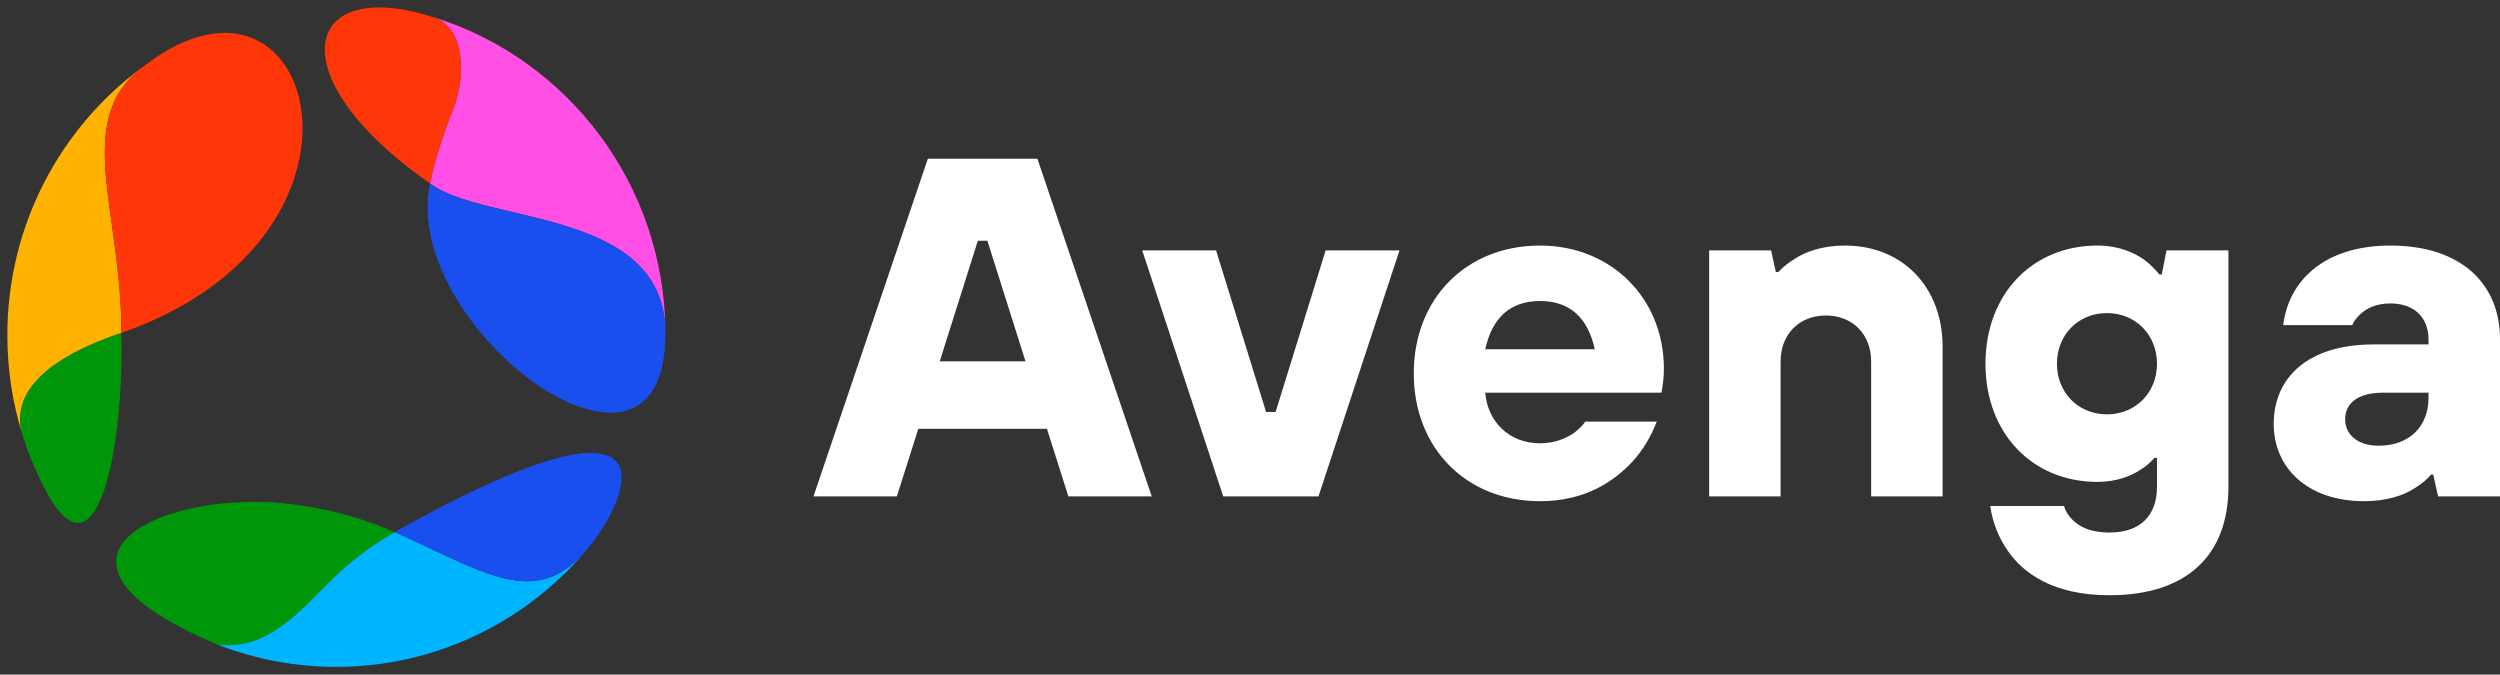 <?xml version="1.0" encoding="UTF-8"?><svg width="126" height="34" viewBox="0 0 126 34" version="1.1" xmlns="http://www.w3.org/2000/svg" xmlns:xlink="http://www.w3.org/1999/xlink"><rect x="0" y="0" width="126" height="34" fill="#333333" stroke="none"/><title>atom / logo / avenga / desktop / negative-color</title><desc>Created with Sketch.</desc><g id="atom-/-logo-/-avenga-/-desktop-/-negative-color" stroke="none" stroke-width="1" fill="none" fill-rule="evenodd"><path d="M41,25.017 L45.202,25.017 L46.283,21.613 L52.766,21.613 L53.846,25.017 L58.048,25.017 L52.285,8 L46.763,8 L41,25.017 Z M47.363,18.21 L49.284,12.133 L49.764,12.133 L51.685,18.21 L47.363,18.21 Z M61.65,25.017 L66.452,25.017 L70.534,12.619 L66.813,12.619 L64.291,20.762 L63.811,20.762 L61.29,12.619 L57.568,12.619 L61.65,25.017 Z M79.899,21.249 C79.754,21.467 79.562,21.638 79.346,21.808 C78.962,22.075 78.386,22.343 77.617,22.343 C76.057,22.343 74.976,21.249 74.856,19.79 L83.74,19.79 L83.788,19.498 C83.812,19.304 83.86,19.036 83.86,18.575 C83.86,15.05 81.219,12.376 77.617,12.376 C73.896,12.376 71.254,15.05 71.254,18.818 C71.254,22.586 73.896,25.26 77.617,25.26 C79.899,25.26 81.339,24.263 82.276,23.266 C82.804,22.683 83.212,22.002 83.5,21.249 L79.899,21.249 Z M74.856,17.602 C75.216,15.973 76.153,15.171 77.617,15.171 C79.082,15.171 80.019,15.973 80.379,17.602 L74.856,17.602 Z M86.141,25.017 L89.743,25.017 L89.743,18.21 C89.743,16.849 90.679,15.901 92.024,15.901 C93.369,15.901 94.305,16.849 94.305,18.21 L94.305,25.017 L97.907,25.017 L97.907,17.481 C97.907,14.442 95.866,12.376 92.985,12.376 C91.832,12.376 90.992,12.692 90.439,13.056 C90.127,13.251 89.839,13.47 89.623,13.713 L89.503,13.713 L89.263,12.619 L86.141,12.619 L86.141,25.017 Z M100.308,25.503 C100.428,26.354 100.74,27.107 101.196,27.764 C101.965,28.882 103.477,30 106.311,30 C110.273,30 112.313,27.934 112.313,24.53 L112.313,12.619 L109.192,12.619 L108.952,13.834 L108.832,13.834 C108.616,13.567 108.376,13.324 108.087,13.105 C107.583,12.74 106.791,12.376 105.71,12.376 C102.445,12.376 100.068,14.807 100.068,18.331 C100.068,21.856 102.445,24.287 105.71,24.287 C106.671,24.287 107.391,23.996 107.871,23.68 C108.16,23.509 108.4,23.291 108.592,23.072 L108.712,23.072 L108.712,24.53 C108.712,25.989 107.871,26.84 106.311,26.84 C105.35,26.84 104.798,26.548 104.438,26.183 C104.246,25.989 104.102,25.77 104.03,25.503 L100.308,25.503 Z M106.191,20.884 C104.75,20.884 103.669,19.79 103.669,18.331 C103.669,16.873 104.75,15.779 106.191,15.779 C107.631,15.779 108.712,16.873 108.712,18.331 C108.712,19.79 107.631,20.884 106.191,20.884 L106.191,20.884 Z M122.879,25.017 L126,25.017 L126,17.092 C126,14.32 124.055,12.376 120.477,12.376 C117.116,12.376 115.339,14.175 115.075,16.387 L118.556,16.387 C118.628,16.192 118.773,16.022 118.941,15.852 C119.229,15.585 119.685,15.293 120.477,15.293 C121.702,15.293 122.398,16.022 122.398,17.116 L122.398,17.359 L119.637,17.359 C116.275,17.359 114.595,19.061 114.595,21.37 C114.595,23.558 116.275,25.26 119.157,25.26 C120.285,25.26 121.15,24.968 121.702,24.603 C122.014,24.409 122.302,24.19 122.518,23.923 L122.638,23.923 L122.879,25.017 Z M122.398,20.033 C122.398,21.492 121.438,22.464 119.877,22.464 C118.797,22.464 118.196,21.881 118.196,21.127 C118.196,20.373 118.773,19.79 120.117,19.79 L122.398,19.79 L122.398,20.033 Z" id="word-mark" fill="#FFF"/><g id="atom-/-logo-/-image-mark-/-negative-color"><g id="Group" transform="translate(0.371, 0.375)"><path d="M19.52,26.44 C16.666,28.069 15.739,29.661 14.229,30.858 C12.891,31.918 11.924,32.213 10.632,32.127 C12.475,32.841 14.476,33.234 16.569,33.234 C21.56,33.234 26.036,31.007 29.074,27.485 C26.532,30.288 24.035,28.459 19.52,26.44" id="Fill-7" fill="#00B5FF"/><path d="M0.746,21.486 C0.752,21.507 0.757,21.527 0.763,21.548 C1.041,22.434 1.388,23.289 1.802,24.106 C4.542,29.524 5.892,22.021 5.747,16.398 C1.158,17.933 0.283,19.918 0.746,21.486" id="Fill-9" fill="#00960A"/><path d="M5.747,16.398 C5.757,10.265 3.301,5.716 6.773,3.036 C2.667,6.078 4.47419879e-12,10.983 4.47419879e-12,16.518 C4.47419879e-12,18.251 0.262,19.923 0.748,21.495 C0.28,19.925 1.149,17.936 5.747,16.398" id="Fill-11" fill="#FFB300"/><path d="M21.575,0.521 C21.575,0.523 21.574,0.526 21.574,0.529 C23.033,1.125 23.134,3.411 22.467,5.112 C21.921,6.504 21.62,7.519 21.461,8.141 C21.407,8.389 21.353,8.634 21.3,8.87 L21.3,8.871 C22.951,10.104 26.801,10.306 29.671,11.578 C31.629,12.443 33.13,13.806 33.166,16.337 C33.11,8.911 28.255,2.641 21.575,0.521" id="Fill-14" fill="#FF4FE4"/><path d="M33.169,16.388 C33.129,10.085 24.066,10.965 21.3,8.871 C19.754,16.116 33.22,26.113 33.163,16.394" id="Fill-16" fill="#194EEF"/><path d="M21.3,8.871 C13.495,3.424 14.921,-1.683 21.574,0.528 C23.033,1.125 23.134,3.411 22.467,5.112 C21.496,7.587 21.3,8.871 21.3,8.871" id="Fill-18" fill="#FF3607"/><path d="M5.747,16.398 C5.757,10.122 3.184,5.505 7.024,2.851 C15.561,-3.58 19.755,11.533 5.747,16.398" id="Fill-1" fill="#FF3607"/><path d="M19.52,26.44 C24.035,28.459 26.532,30.288 29.074,27.485 C31.605,24.549 33.914,18.38 19.52,26.44" id="Fill-3" fill="#194EEF"/><path d="M10.633,32.127 C11.924,32.213 12.892,31.918 14.229,30.858 C15.739,29.661 16.666,28.069 19.52,26.44 C19.523,26.441 19.526,26.442 19.528,26.443 L19.529,26.443 C17.465,25.569 16.023,25.278 14.509,25.06 C8.213,24.152 -0.043,27.664 10.633,32.127" id="Fill-5" fill="#00960A"/></g></g></g></svg>